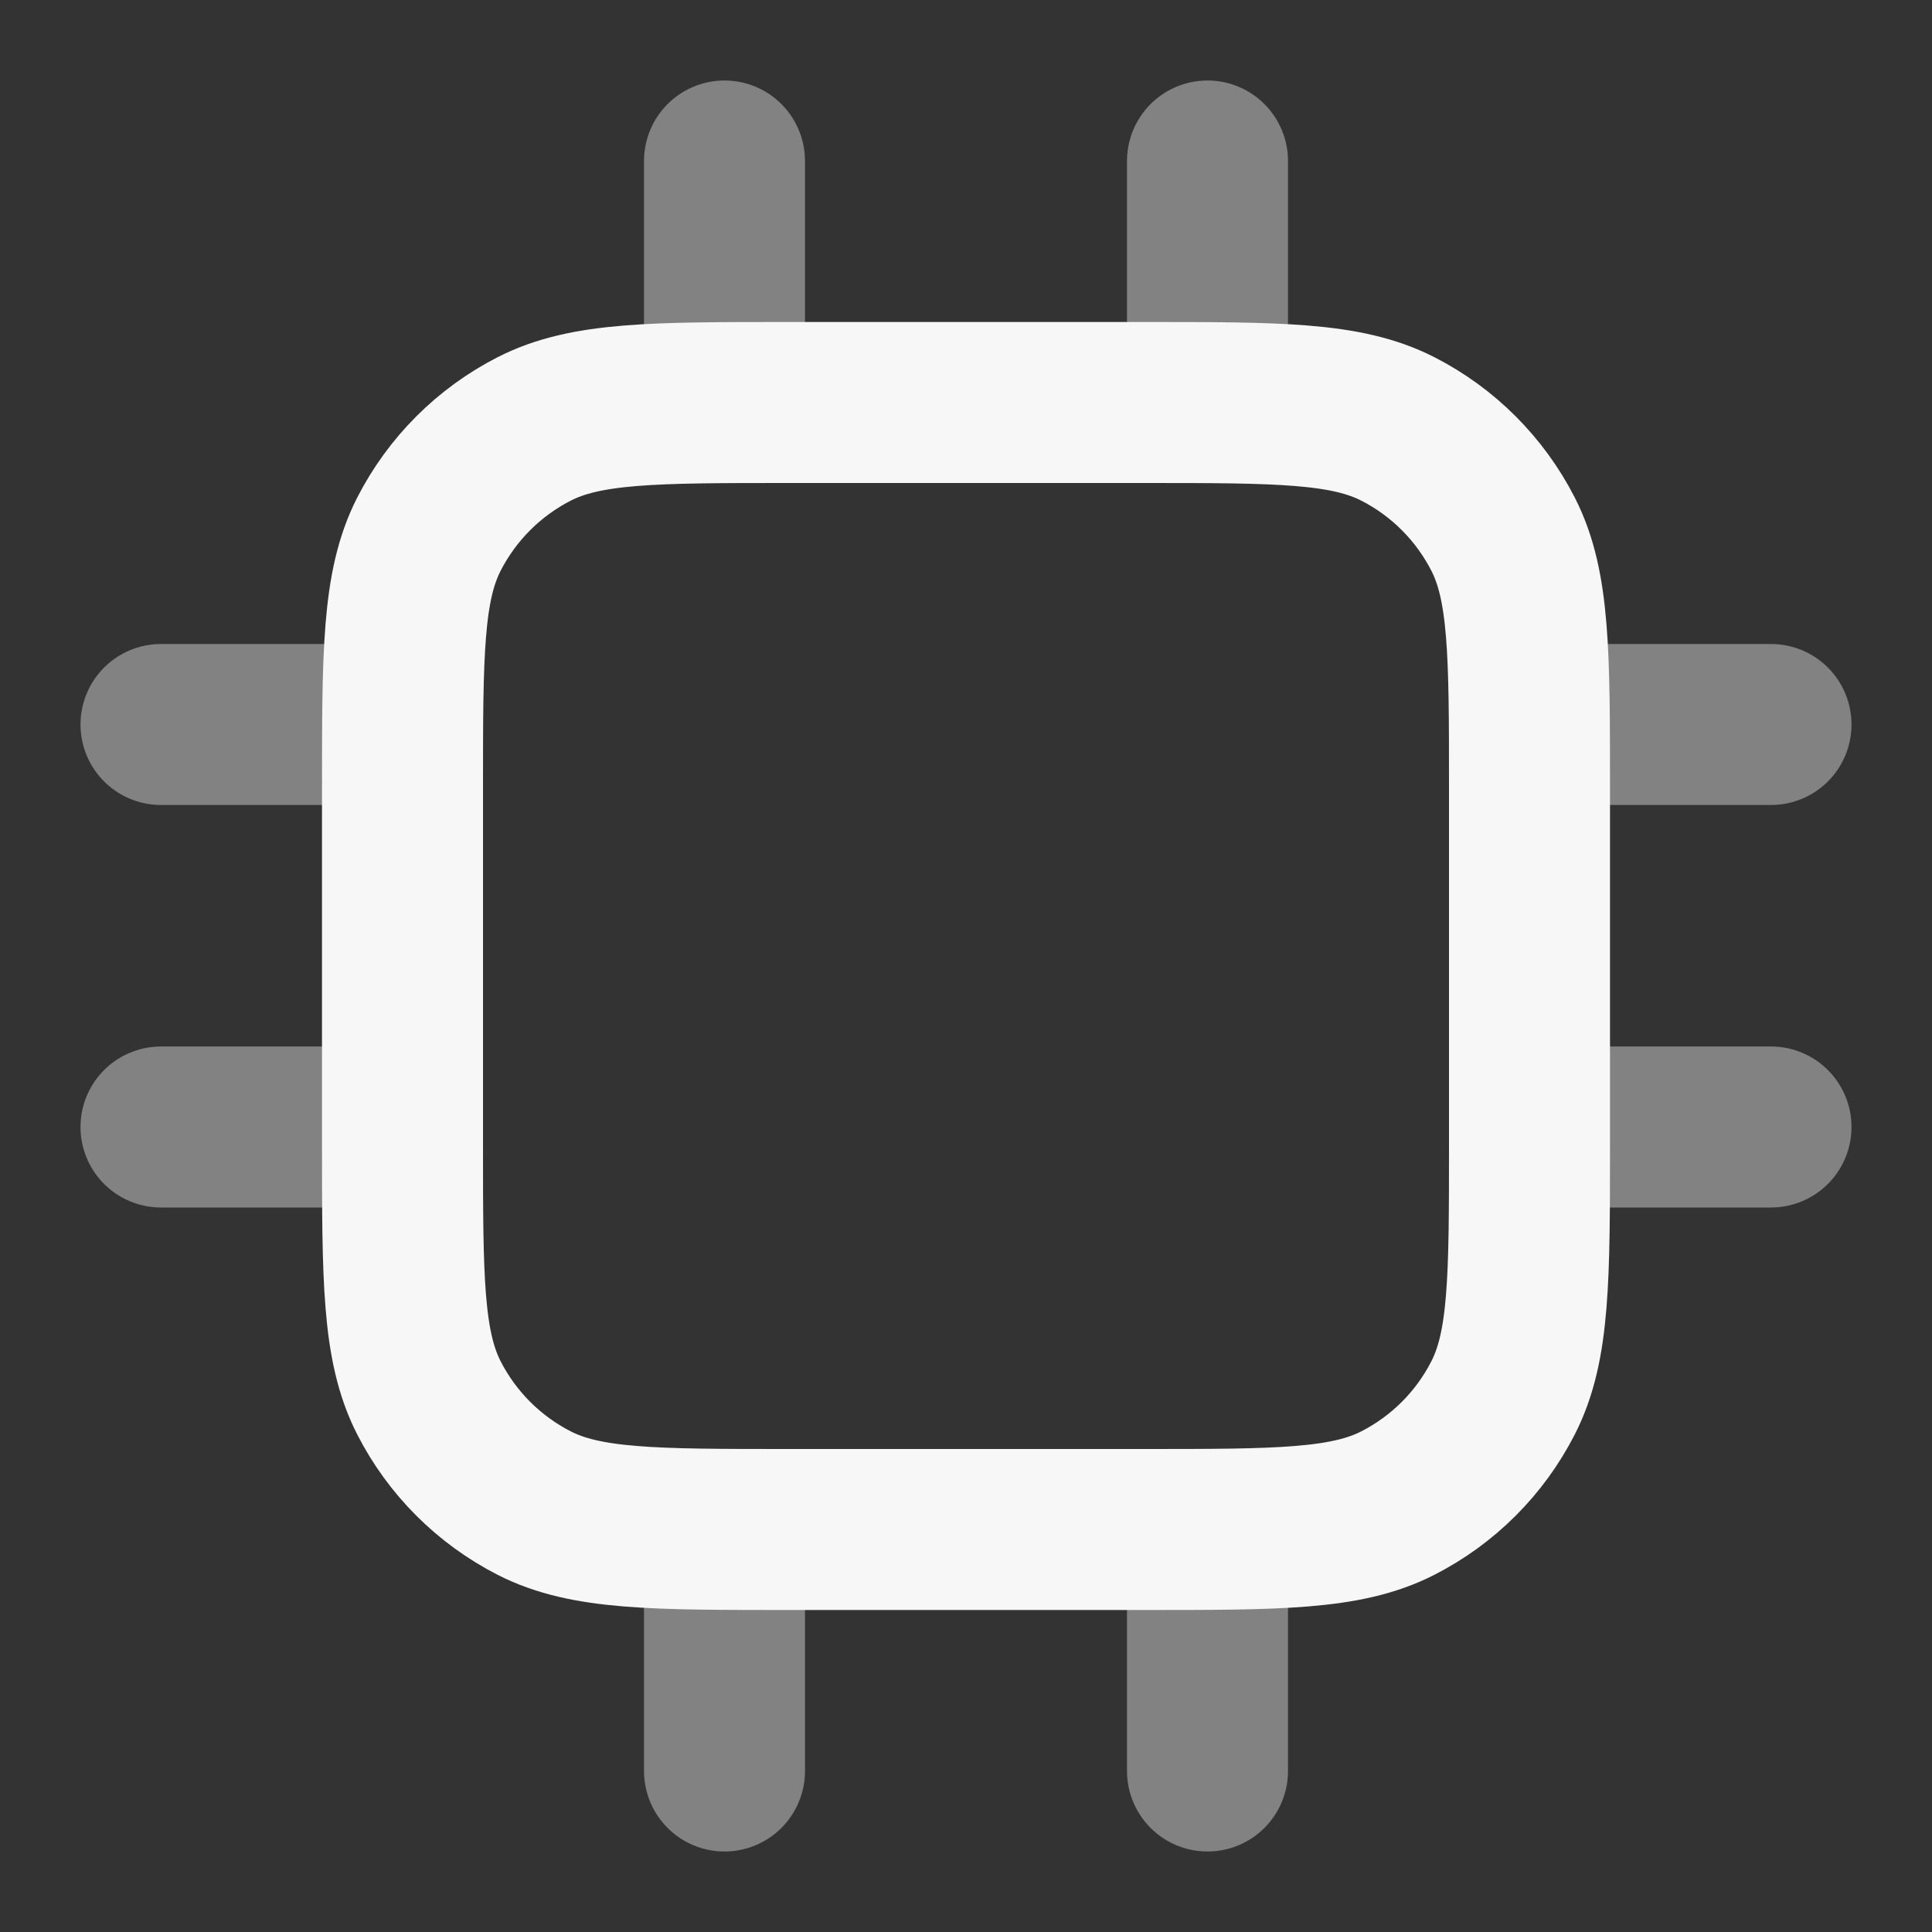 <svg width="24" height="24" xmlns="http://www.w3.org/2000/svg" viewBox="0 0 24 24"><rect x="0" y="0" width="24" height="24" fill="#333333" stroke="none"/><title>cpu chip 02</title><g fill="none" class="nc-icon-wrapper"><path opacity=".4" d="M9 2V5M15 2V5M9 19V22M15 19V22M19 9H22M19 14H22M2 9H5M2 14H5" stroke="#F7F7F7" stroke-width="2" stroke-linecap="round" stroke-linejoin="round"></path><path d="M5 9.8C5 8.12 5 7.28 5.327 6.638C5.615 6.074 6.074 5.615 6.638 5.327C7.28 5 8.12 5 9.8 5H14.2C15.88 5 16.72 5 17.362 5.327C17.927 5.615 18.385 6.074 18.673 6.638C19 7.28 19 8.12 19 9.8V14.2C19 15.88 19 16.72 18.673 17.362C18.385 17.927 17.927 18.385 17.362 18.673C16.72 19 15.88 19 14.2 19H9.8C8.12 19 7.28 19 6.638 18.673C6.074 18.385 5.615 17.927 5.327 17.362C5 16.72 5 15.88 5 14.2V9.8Z" stroke="#F7F7F7" stroke-width="2" stroke-linecap="round" stroke-linejoin="round"></path></g></svg>